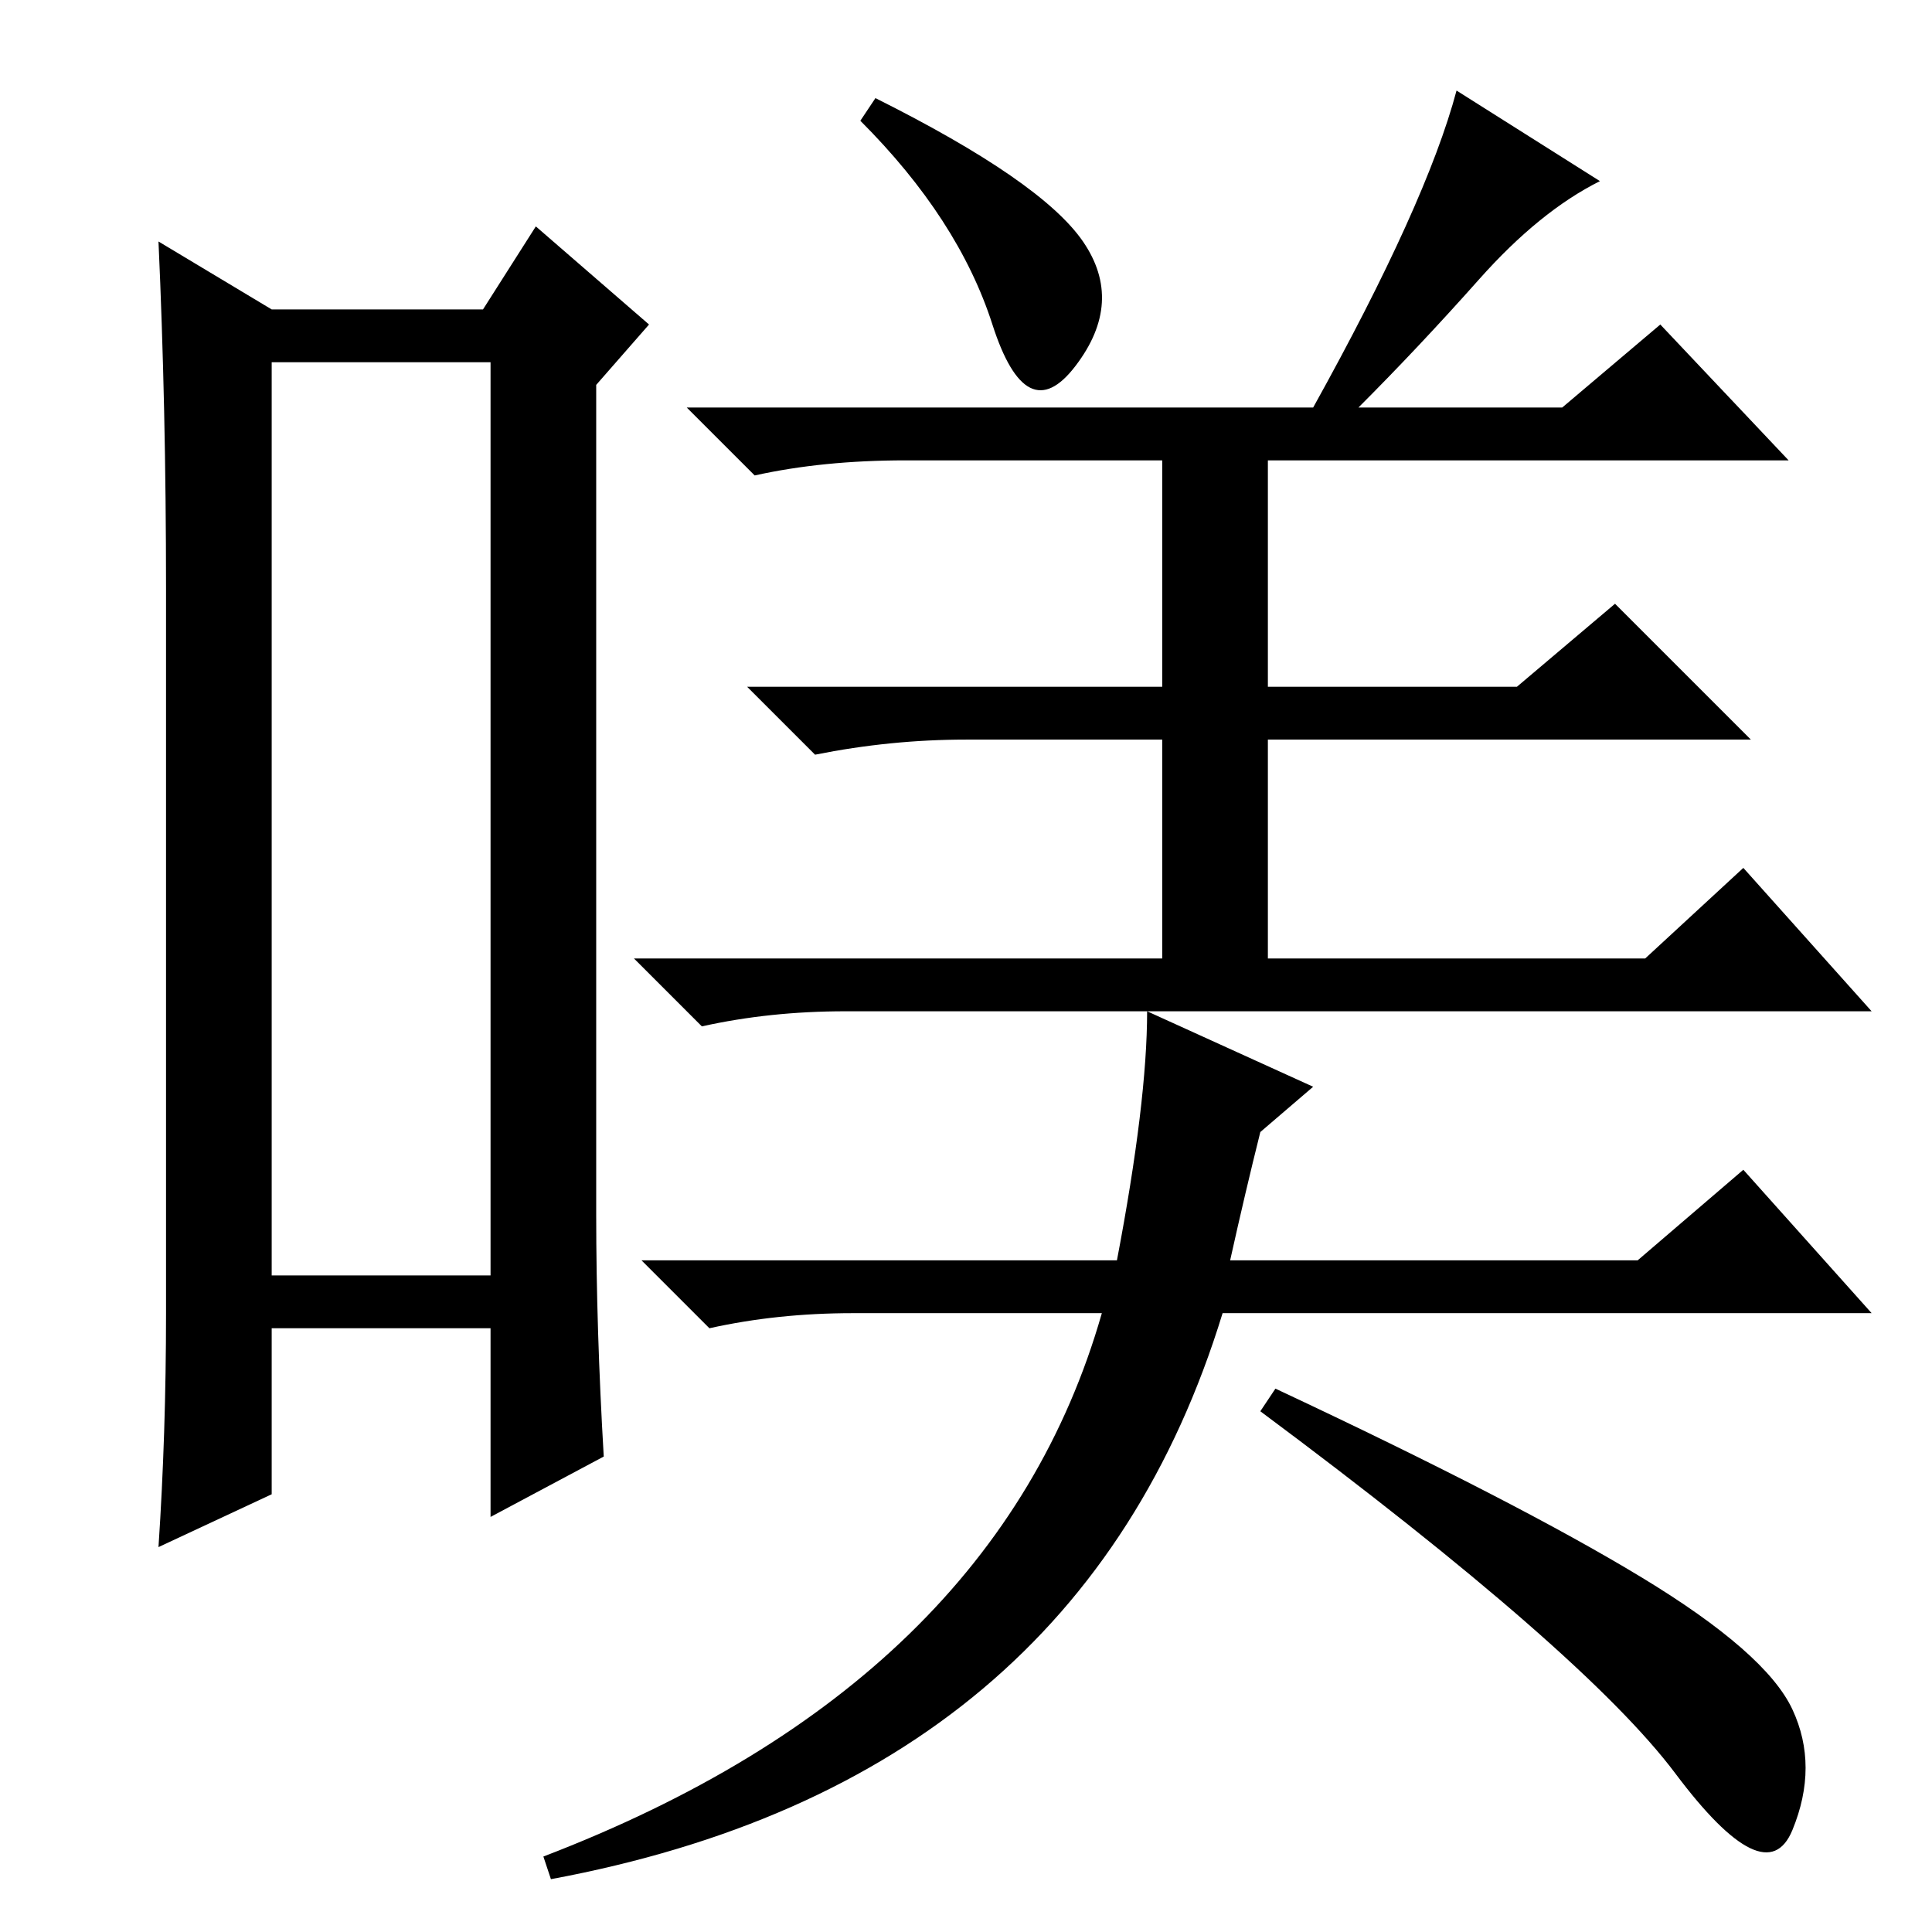 <?xml version="1.0" standalone="no"?>
<!DOCTYPE svg PUBLIC "-//W3C//DTD SVG 1.1//EN" "http://www.w3.org/Graphics/SVG/1.1/DTD/svg11.dtd" >
<svg xmlns="http://www.w3.org/2000/svg" xmlns:xlink="http://www.w3.org/1999/xlink" version="1.1" viewBox="0 -36 256 256">
  <g transform="matrix(1 0 0 -1 0 220)">
   <path fill="currentColor"
d="M36 208v-121h29v121h-29zM22 82v96q0 24 -1 46l15 -9h28l7 11l15 -13l-7 -8v-110q0 -15 1 -32l-15 -8v25h-29v-22l-15 -7q1 15 1 31zM143.5 224q5.5 -8 -1 -16.5t-11 5.5t-17.5 27l2 3q22 -11 27.5 -19zM196 219q-8 -9 -16 -17h27l13 11l17 -18h-69v-30h33l13 11l18 -18
h-64v-29h50l13 12l17 -19h-136q-10 0 -19 -2l-9 9h70v29h-26q-10 0 -20 -2l-9 9h55v30h-34q-11 0 -20 -2l-9 9h83q15 27 19 42l19 -12q-8 -4 -16 -13zM148 89q4 21 4 33l22 -10l-7 -6q-2 -8 -4 -17h54l14 12l17 -19h-86q-19 -62 -89 -75l-1 3q60 23 74 72h-33q-10 0 -19 -2
l-9 9h63zM169 72q32 -15 48.5 -25t20 -17.5t0 -16t-15.5 7.5t-55 48z" />
  </g>

</svg>
